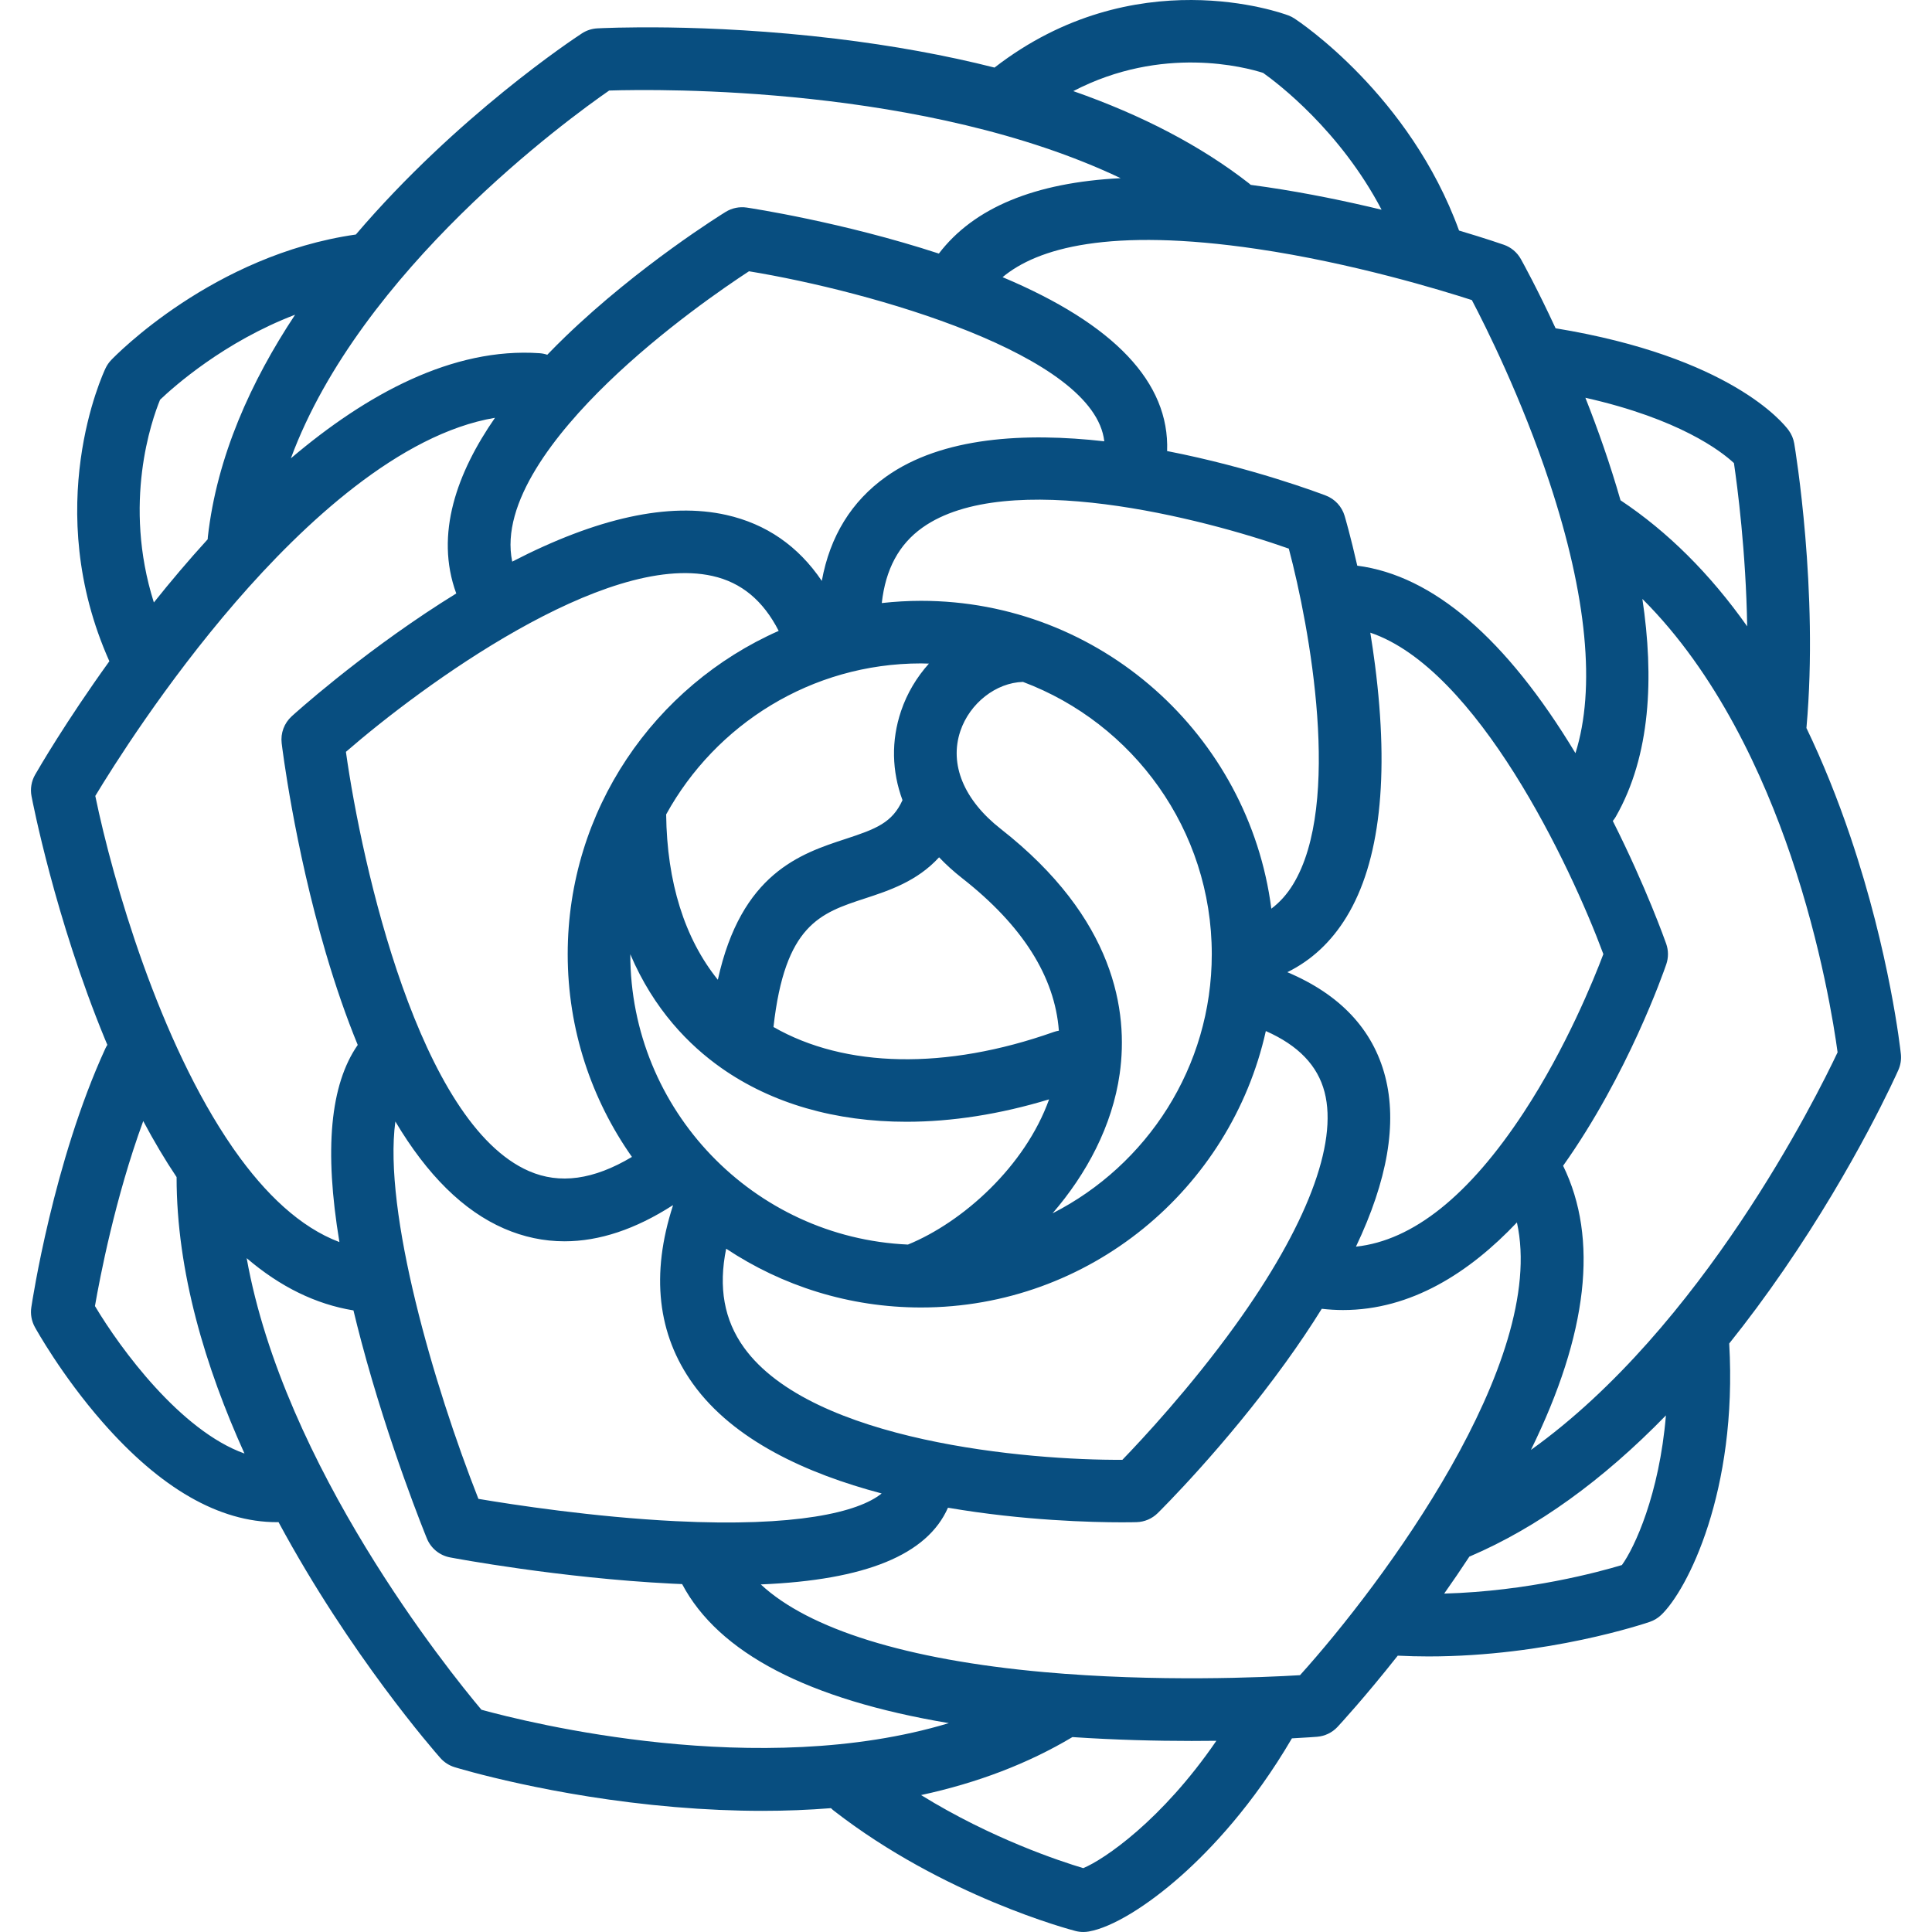 <?xml version="1.0" encoding="iso-8859-1"?>
<svg xmlns="http://www.w3.org/2000/svg" xmlns:xlink="http://www.w3.org/1999/xlink" version="1.1" viewBox="0 0 463.032 463.032" enable-background="new 0 0 463.032 463.032" width="512px" height="512px">
  <path d="m455.569,252.616c-0.103-0.971-2.633-24.1-12.063-51.997-3.169-9.375-6.698-18.095-10.576-26.154 0.005-0.05 0.016-0.099 0.021-0.149 2.91-32.742-2.694-66.589-2.934-68.014-0.196-1.162-0.662-2.261-1.362-3.208-1.315-1.782-14.032-17.557-55.837-24.417-4.387-9.477-7.815-15.681-8.326-16.595-0.895-1.601-2.346-2.818-4.077-3.422-0.413-0.144-4.377-1.516-10.733-3.404-11.803-32.461-38.301-50.073-39.446-50.82-0.457-0.298-0.945-0.546-1.456-0.738-1.505-0.567-36.908-13.455-70.431,12.5-11.688-2.958-24.367-5.271-38.018-6.921-31.51-3.809-56.149-2.533-57.183-2.477-1.315,0.071-2.588,0.488-3.69,1.207-1.966,1.283-29.903,19.758-54.173,48.201-34.173,4.874-57.63,29.028-58.634,30.079-0.55,0.575-1.005,1.233-1.347,1.952-0.661,1.384-15.54,33.409 0.904,70.238-10.477,14.553-17.009,25.831-17.797,27.206-0.888,1.552-1.192,3.37-0.858,5.127 0.224,1.176 5.62,29.149 17.604,58.248 0.189,0.459 0.382,0.903 0.572,1.357-0.172,0.274-0.333,0.556-0.472,0.858-12.452,27.101-17.544,60.642-17.754,62.056-0.242,1.624 0.056,3.281 0.846,4.719 0.257,0.467 6.4,11.561 16.203,22.764 13.935,15.925 28.006,24 41.823,24 0.126,0 0.248-0.013 0.373-0.019 17.157,31.828 37.303,54.858 38.786,56.535 0.915,1.034 2.096,1.795 3.416,2.2 0.935,0.287 23.244,7.064 52.76,9.554 7.241,0.611 14.234,0.916 20.985,0.916 5.661,0 11.146-0.219 16.456-0.647 0.215,0.213 0.439,0.419 0.684,0.609 26.416,20.52 56.652,28.502 57.927,28.832 0.615,0.159 1.247,0.239 1.879,0.239 0.438,0 0.877-0.039 1.311-0.116 5.575-0.99 13.904-6.036 22.28-13.499 6.931-6.175 17.061-16.844 26.393-32.792 3.565-0.19 5.715-0.357 6.038-0.383 1.869-0.149 3.615-0.992 4.893-2.364 0.446-0.479 6.43-6.938 14.434-17.073 2.476,0.122 4.927,0.185 7.341,0.185 28.542,0 51.962-7.908 53.066-8.286 1.019-0.35 1.95-0.914 2.73-1.655 6.238-5.923 18.329-29.559 16.302-65.056 4.42-5.516 8.787-11.406 13.096-17.673 17.346-25.23 27.039-46.963 27.443-47.876 0.532-1.2 0.739-2.521 0.601-3.827zm-40.006-141.632c0.821,5.584 2.874,21.177 3.175,39.127-8.888-12.574-19.025-22.672-30.359-30.212-2.5-8.732-5.451-17.071-8.416-24.568 22.516,5.075 32.506,12.774 35.6,15.653zm-44.206,4.613c9.008,27.241 11.103,49.425 6.224,64.91-16.589-27.489-34.167-42.591-52.292-44.933-1.598-7.052-2.925-11.583-3.028-11.929-0.661-2.238-2.327-4.042-4.506-4.877-1.4-0.537-17.755-6.718-38.039-10.666 0.602-16.423-12.642-30.41-39.434-41.676 8.265-6.905 25.472-11.999 60.975-6.764 22.842,3.369 44.125,9.87 51.494,12.255 3.287,6.261 11.926,23.481 18.606,43.68zm-6.162,151c-13.083,19.946-26.575,30.722-40.22,32.181 7.563-15.901 9.92-29.564 6.996-40.809-2.931-11.27-10.81-19.635-23.441-24.968 5.788-2.85 10.541-7.277 14.183-13.249 7.999-13.115 10.294-33.439 6.824-60.41-0.341-2.651-0.722-5.229-1.125-7.712 25.575,8.632 47.897,55.596 55.857,77.036-2.284,6.046-8.921,22.452-19.074,37.931zm-203.309,97.971c-19.759-0.984-39.095-3.969-47.228-5.343-10.716-27.201-22.837-68.784-19.905-90.442 7.63,12.832 16.328,21.421 26.033,25.645 4.704,2.047 9.543,3.069 14.505,3.068 8.333,0 17.007-2.884 25.944-8.634 0.017,0.017 0.035,0.033 0.052,0.05-5.351,16.502-3.74,30.891 4.826,42.798 9.672,13.444 27.152,21.453 45.186,26.218-5.573,4.542-20.603,8.073-49.413,6.64zm-16.22-272.851c13.261-12.834 28.228-23.038 33.838-26.701 29.172,4.792 82.819,19.95 85.152,40.749-18.909-2.135-38.818-1.097-52.264,8.454-8.327,5.916-13.484,14.303-15.437,25.004-5.645-8.353-13.312-13.657-22.893-15.81-13.752-3.089-30.96,0.676-51.303,11.189-2.923-14.092 10.404-30.784 22.907-42.885zm5.39,136.973c5.657,13.312 14.157,21.865 21.779,27.238 12.175,8.583 27.47,12.921 44.41,12.921 10.849,0 22.373-1.787 34.183-5.371-5.744,16.038-20.65,29.409-33.826,34.802-36.968-1.647-66.54-32.225-66.546-69.59zm69.681-69.693c0.633,0 1.259,0.031 1.888,0.048-2.911,3.246-5.23,7.087-6.673,11.36-2.404,7.121-2.213,14.448 0.342,21.363-2.453,5.415-6.322,6.899-13.678,9.307-10.725,3.511-24.978,8.198-30.576,33.74-7.969-9.894-12.199-23.353-12.388-39.625 11.863-21.552 34.794-36.193 61.085-36.193zm31.802,88.336c-25.856,9.141-50.006,8.646-67.165-1.196 2.747-24.523 11.21-27.305 21.909-30.807 5.762-1.886 12.511-4.101 17.78-9.863 1.66,1.74 3.498,3.411 5.52,4.996 14.452,11.323 22.217,23.588 23.19,36.557-0.413,0.071-0.826,0.169-1.234,0.313zm15.811,10.009c2.111-14.926-1.122-37.223-28.517-58.687-8.838-6.925-12.363-15.473-9.669-23.452 2.253-6.675 8.543-11.593 15.007-11.773 26.404,9.92 45.247,35.421 45.247,65.248 0,27.083-15.541,50.589-38.165,62.115 8.158-9.44 14.329-20.953 16.097-33.451zm36.342-39.562c-5.367-41.561-40.957-73.783-83.956-73.783-3.181,0-6.317,0.192-9.407,0.535 0.904-8.124 4.115-14.079 9.743-18.081 20.222-14.378 67.261-2.223 87.807,5.035 5.01,18.839 12.783,61.196 1.024,80.463-1.465,2.4-3.202,4.324-5.211,5.831zm-133.917-79.732c6.905,1.551 12.113,5.868 15.847,13.151-29.746,13.149-50.566,42.92-50.566,77.479 0,18.074 5.71,34.83 15.395,48.596-9.195,5.486-17.309,6.605-24.673,3.401-26.241-11.413-40.027-73.064-43.875-100.482 18.206-15.809 61.986-47.959 87.872-42.145zm7.516,184.902c-4.745-6.596-6.148-14.399-4.257-23.681 13.398,8.893 29.452,14.09 46.702,14.09 40.363,0 74.2-28.396 82.637-66.253 7.78,3.437 12.42,8.26 14.079,14.633 3.233,12.42-4.375,32.284-21.421,55.93-10.775,14.947-22.405,27.403-27.037,32.195-22.354,0.149-74.437-4.303-90.703-26.914zm124.438-305.476c3.392,2.406 18.418,13.777 28.387,32.79-8.258-1.992-17.672-3.958-27.469-5.411-1.312-0.195-2.61-0.377-3.894-0.547-0.144-0.131-0.288-0.262-0.444-0.383-11.451-8.919-25.517-16.294-42.079-22.086 21.331-11.106 41.32-5.705 45.499-4.363zm-156.736,4.225c12.139-0.379 75.895-1.195 122.583,21.004-20.599,1.038-35.179,7.081-43.566,18.071-23.078-7.548-45.077-10.882-46.047-11.027-1.745-0.259-3.53,0.104-5.035,1.029-0.838,0.515-20.73,12.818-38.531,30.002-1.412,1.363-2.829,2.784-4.236,4.245-0.586-0.195-1.202-0.328-1.846-0.372-20.81-1.439-41.434,9.768-59.603,25.193 16.697-45.171 66.526-81.387 76.281-88.145zm-107.628,74.099c3.263-3.109 15.346-13.879 32.359-20.369-10.584,15.978-18.752,34.017-20.914,53.256-0.021,0.189-0.028,0.376-0.035,0.563-4.598,5.038-8.916,10.152-12.901,15.145-7.524-23.817-0.506-43.73 1.491-48.595zm-15.528,94.963c4.075-6.759 16.688-26.887 33.697-46.537 16.185-18.697 39.247-40.244 62.097-44.092-9.034,13.037-14.505,27.838-9.283,42.102-1.211,0.748-2.429,1.51-3.659,2.3-20.018,12.859-35.15,26.564-35.784,27.142-1.794,1.632-2.688,4.031-2.4,6.439 0.118,0.984 2.975,24.413 10.574,50.255 2.367,8.049 4.921,15.403 7.656,22.065-6.607,9.523-8.073,25.086-4.39,47.247-9.428-3.544-17.815-11.599-25.114-21.972-0.155-0.25-0.321-0.493-0.503-0.723-17.489-25.275-28.656-63.689-32.891-84.226zm-.081,122.255c1.169-6.755 4.841-25.968 11.573-44.337 2.585,4.854 5.248,9.336 7.993,13.427-0.016,22.703 6.951,45.681 16.27,66.255-15.294-5.453-29.711-25.065-35.836-35.345zm92.627,96.752c-7.924-9.42-47.337-58.296-56.265-108.232 8.015,6.861 16.556,11.044 25.593,12.524 0.582,2.426 1.207,4.907 1.884,7.458 6.615,24.906 15.35,46.315 15.719,47.215 0.963,2.349 3.049,4.052 5.543,4.524 1.06,0.201 26.273,4.935 53.143,6.285 0.838,0.042 1.659,0.076 2.481,0.111 8.72,16.495 30.169,27.664 63.92,33.322-45.422,13.718-100.804-0.121-112.018-3.207zm144.236,37.96c-5.473-1.635-21.951-7.053-38.873-17.512 13.571-2.93 25.682-7.574 36.276-13.898 10.261,0.687 20.049,0.926 28.58,0.926 2.049,0 4.024-0.014 5.918-0.037-13.072,19.077-26.901,28.446-31.901,30.521zm51.949-46.245c-8.48,0.512-34.302,1.7-61.4-0.74-32.896-2.962-56.344-10.302-67.835-21.012 25.129-1.036 39.892-7.108 44.86-18.383 18.138,3.111 34.62,3.499 41.679,3.499 1.938,0 3.167-0.029 3.524-0.039 1.898-0.052 3.706-0.823 5.058-2.156 0.651-0.642 16.108-15.946 30.622-36.043 3.206-4.44 6.106-8.753 8.7-12.937 1.722,0.195 3.421,0.3 5.094,0.3 16.325,0 30.286-8.964 41.681-20.996 7.416,33.414-32.291,86.68-51.983,108.507zm77.144-26.396c-5.453,1.644-22.493,6.286-42.594,6.842 2.001-2.833 4.028-5.8 6.042-8.87 0.054-0.022 0.11-0.037 0.164-0.061 16.081-6.89 31.78-18.203 46.938-33.776-1.582,18.95-7.532,31.719-10.55,35.865zm-21.808-27.588c13.661-27.827 16.254-50.663 7.716-68.103 15.518-21.858 24.064-46.352 24.727-48.293 0.544-1.592 0.537-3.32-0.02-4.908-0.238-0.678-4.798-13.567-12.796-29.437 0.26-0.318 0.504-0.653 0.714-1.021 8.381-14.666 9.187-33.411 6.375-52.196 17.915,17.838 29.055,42.376 35.575,61.582 7.416,21.844 10.392,41.018 11.208,47.085-5.08,10.762-32.527,65.991-73.499,95.291z" fill="#084e80"/>
</svg>
